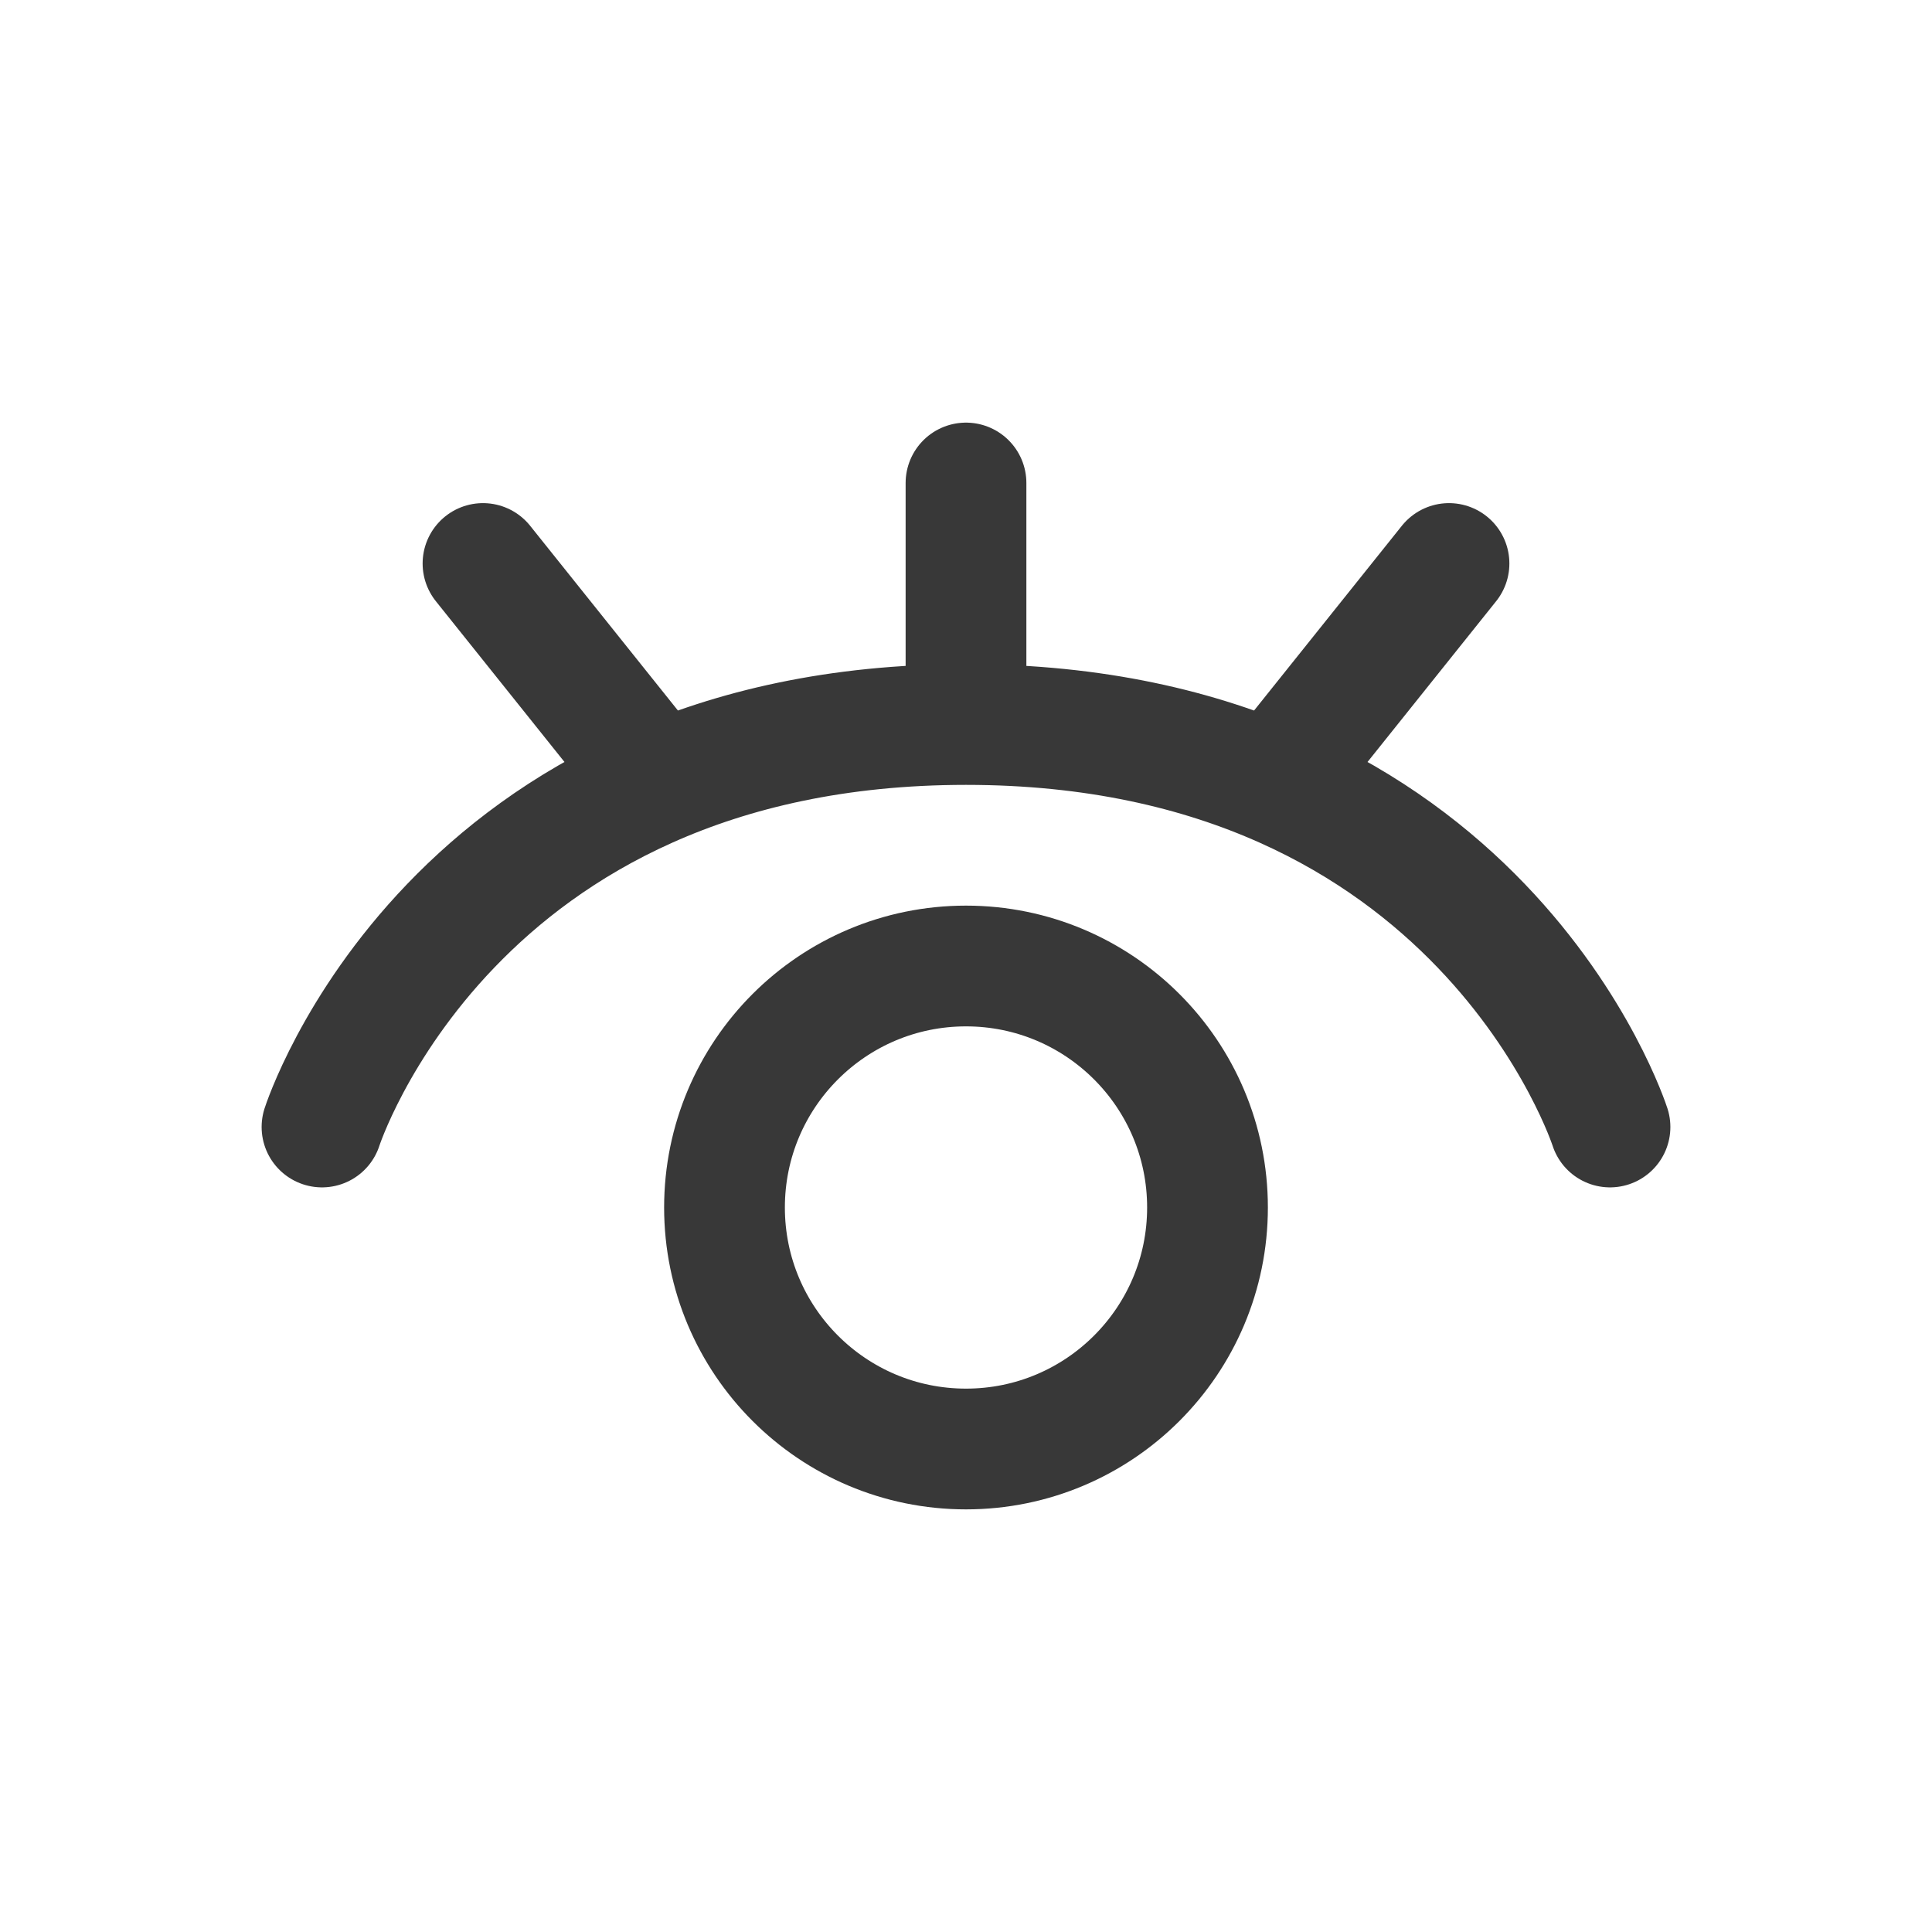 <svg width="24" height="24" viewBox="0 0 24 24" fill="none" xmlns="http://www.w3.org/2000/svg">
<path d="M4 14C4 14 5.6 9 12 9M12 9C18.4 9 20 14 20 14M12 9V6M18 7L16 9.5M6 7L8 9.5M15 15C15 16.657 13.657 18 12 18C10.343 18 9 16.657 9 15C9 13.343 10.343 12 12 12C13.657 12 15 13.343 15 15Z" stroke="#383838" stroke-width="1.5" stroke-linecap="round" stroke-linejoin="round"/>
</svg>

